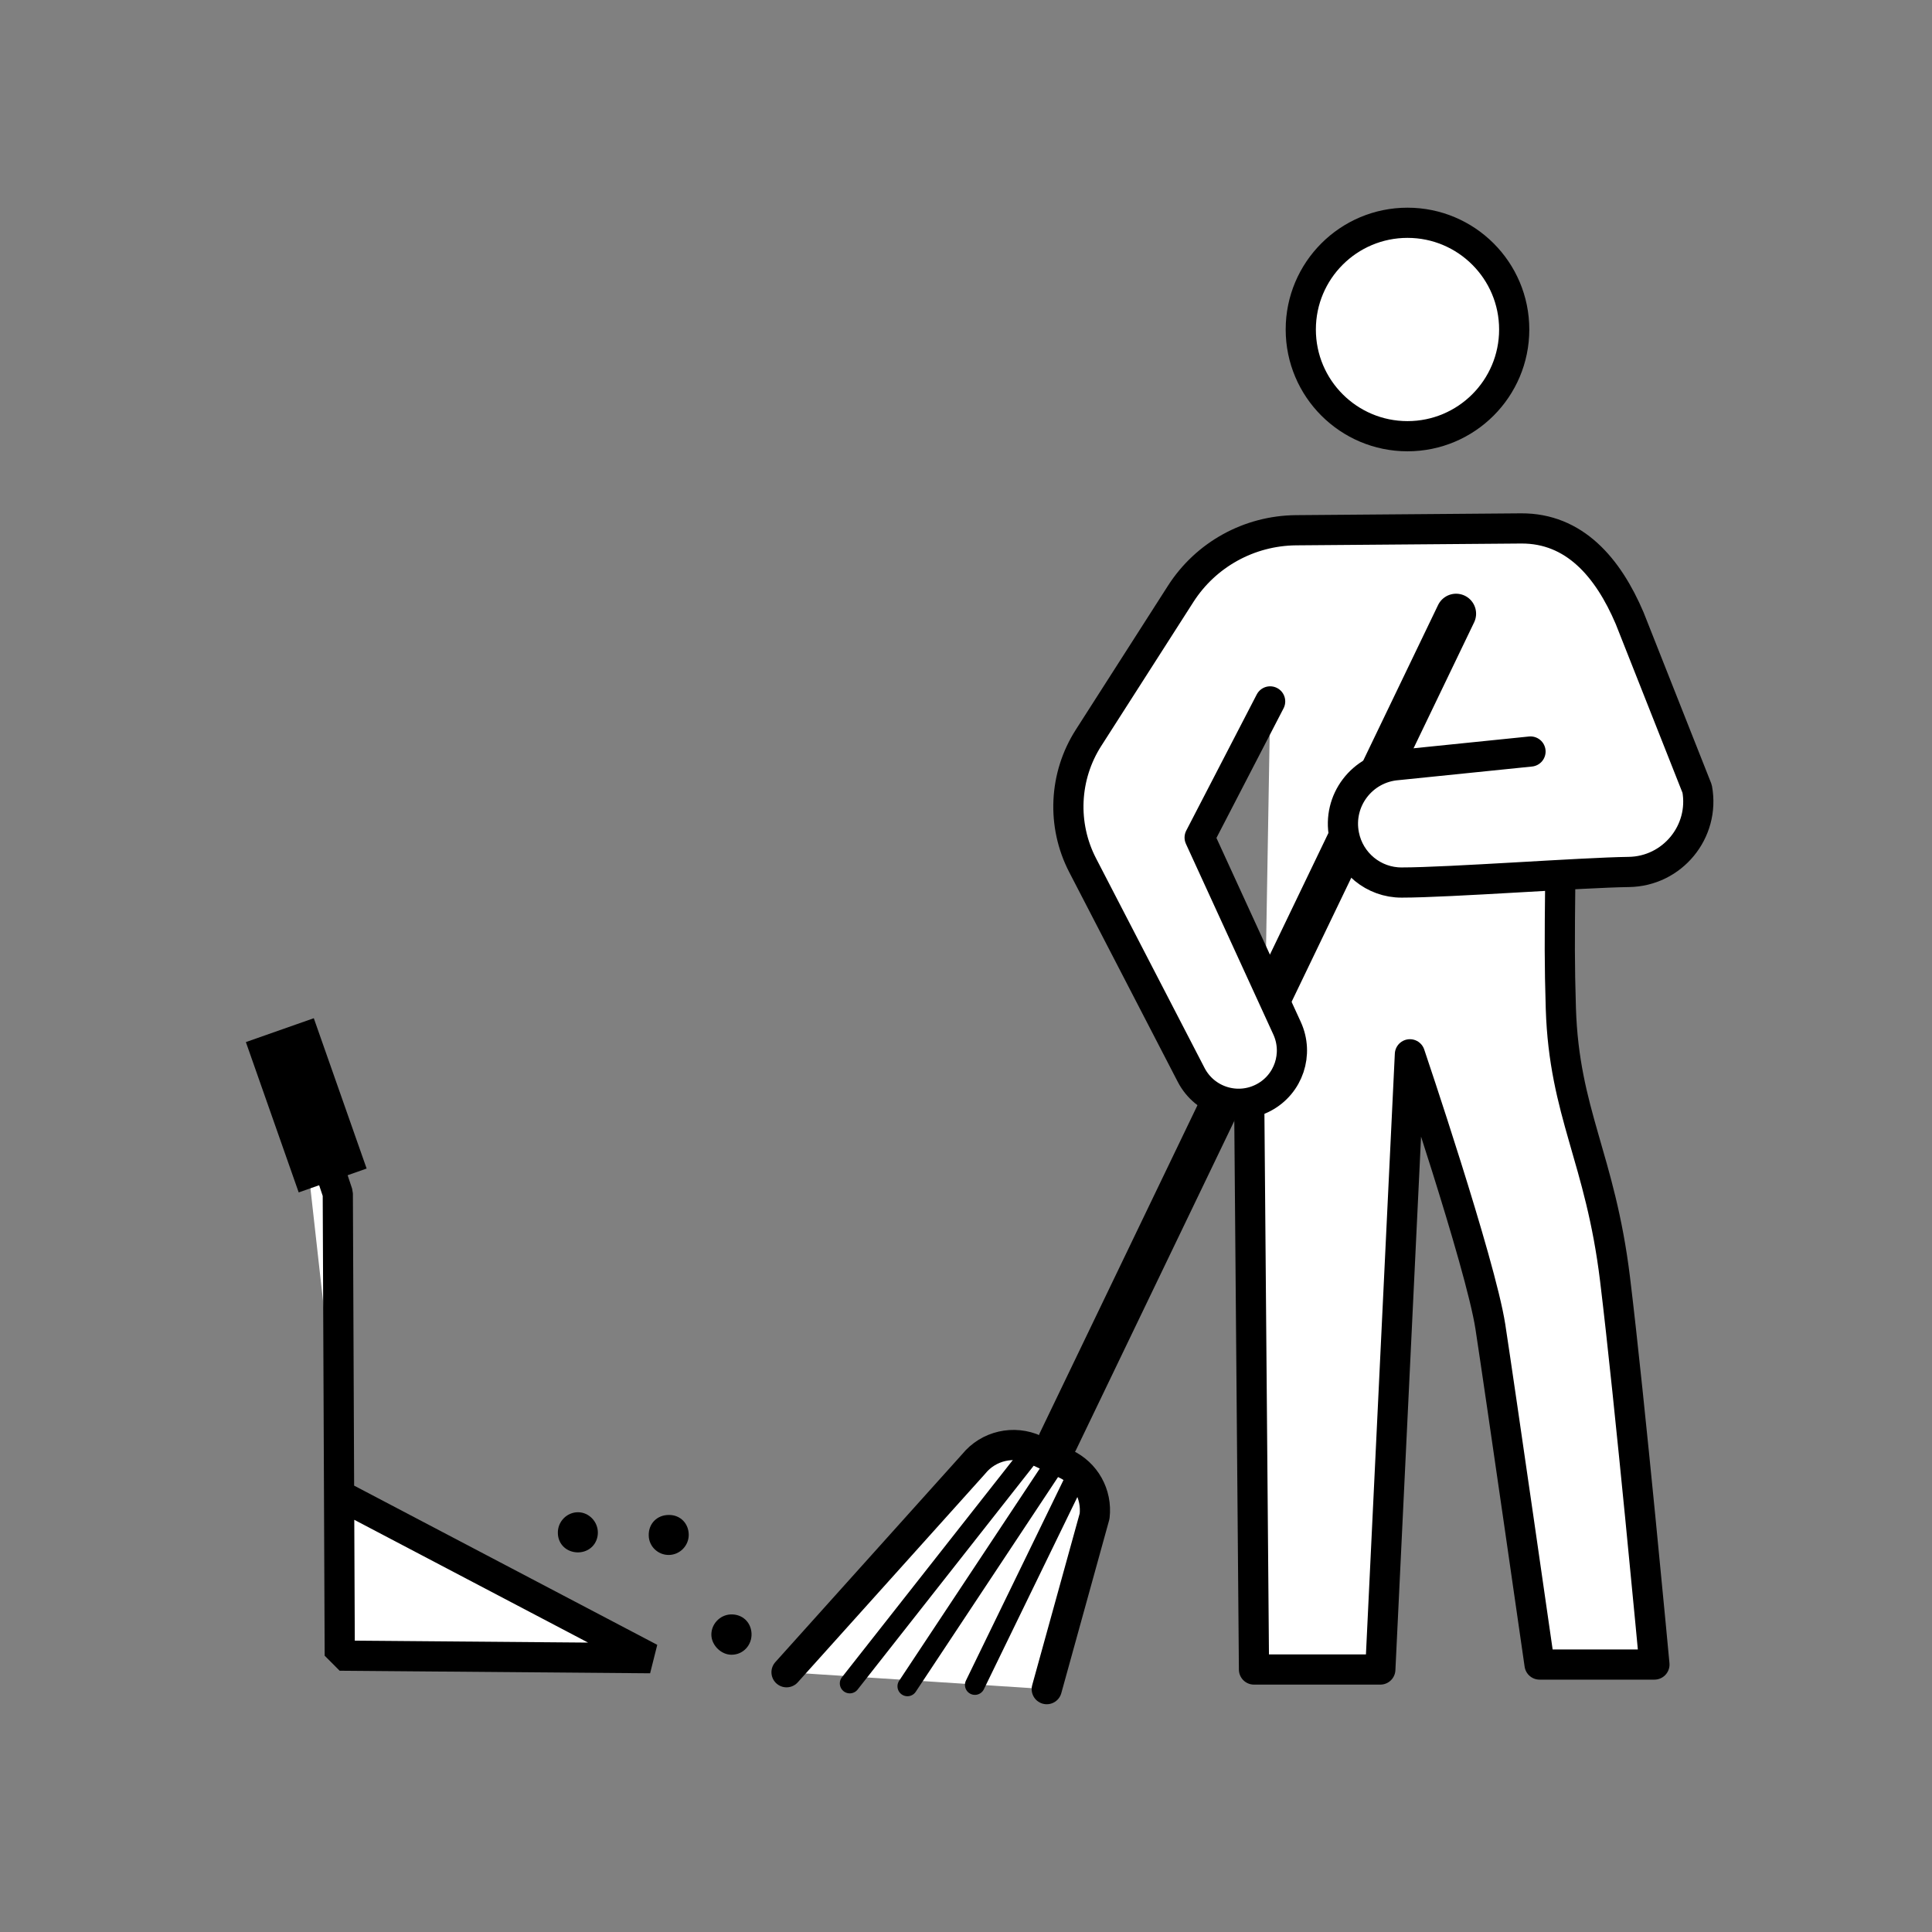 <?xml version="1.0" encoding="UTF-8"?>
<svg id="pictos" xmlns="http://www.w3.org/2000/svg" viewBox="0 0 128 128">
  <rect x="0" y="0" width="128" height="128" fill="#808080" stroke="none"/>
  <defs>
    <style>
      .cls-1 {
        stroke-width: 2.65px;
      }

      .cls-1, .cls-2, .cls-3, .cls-4, .cls-5, .cls-6, .cls-7 {
        stroke: #000;
      }

      .cls-1, .cls-2, .cls-4, .cls-5 {
        stroke-linecap: round;
      }

      .cls-1, .cls-2, .cls-4, .cls-6 {
        stroke-linejoin: round;
      }

      .cls-1, .cls-4 {
        fill: none;
      }

      .cls-2, .cls-3, .cls-8, .cls-5, .cls-6, .cls-7 {
        fill: #fff;
      }

      .cls-2, .cls-4, .cls-6, .cls-7 {
        stroke-width: 2px;
      }

      .cls-3 {
        stroke-miterlimit: 10;
        stroke-width: 4.77px;
      }

      .cls-5 {
        stroke-width: 1.32px;
      }

      .cls-5, .cls-7 {
        stroke-linejoin: bevel;
      }
    </style>
  </defs>
  <path d="M48.49,109.63c-.69.02-1.34-.61-1.36-1.3-.02-.72.56-1.34,1.28-1.37.76-.03,1.34.5,1.38,1.25.04.77-.54,1.41-1.3,1.42Z"/>
  <path d="M39.61,101.53c0,.75-.56,1.31-1.31,1.32-.76,0-1.33-.54-1.34-1.28-.02-.76.6-1.39,1.35-1.38.71.01,1.3.62,1.3,1.35Z"/>
  <path d="M45.63,101.69c0,.72-.59,1.32-1.31,1.33-.73.01-1.33-.57-1.34-1.29-.02-.79.56-1.37,1.35-1.36.75,0,1.3.57,1.3,1.32Z"/>
  <polyline class="cls-7" points="19.71 71.06 22.38 79.07 22.51 109.69 43.08 109.86 22.86 99.24"/>
  <line class="cls-3" x1="18.54" y1="68.25" x2="22.04" y2="78.21"/>
  <path class="cls-8" d="M101.4,50.16l-8.82.9c-2.34.18-3.99,2.36-3.53,4.65h0c.36,1.82,1.96,3.14,3.82,3.13,3.12,0,11.95-.66,15.04-.7,2.89-.04,5.05-2.67,4.53-5.51l-4.47-11.3c-1.44-3.38-3.67-5.97-7.19-5.95l-14.92.12c-3.1.03-5.97,1.61-7.64,4.22l-6.1,9.53c-1.63,2.54-1.78,5.77-.39,8.45l7.19,13.89c.91,1.75,3.07,2.42,4.81,1.49h0c1.65-.88,2.32-2.89,1.54-4.59l-5.79-12.63,4.67-9.02h0l-1.09,64.12h8.37l1.96-40.76s4.67,13.8,5.33,18.04,3.26,22.39,3.26,22.39h7.61s-1.63-17.5-2.61-25.54-3.37-10.98-3.59-17.93c-.09-2.95-.08-4.54-.04-8.35"/>
  <path class="cls-4" d="M82.77,73.65l.31,36.96h8.37l1.96-40.76s4.67,13.8,5.33,18.04c.65,4.24,3.26,22.39,3.26,22.39h7.61s-1.63-17.5-2.61-25.54c-.98-8.04-3.37-10.98-3.59-17.93-.09-2.95-.08-4.54-.04-8.35"/>
  <circle class="cls-6" cx="93.25" cy="21.83" r="7.07"/>
  <line class="cls-1" x1="96.47" y1="40.66" x2="70.09" y2="95.5"/>
  <g>
    <path class="cls-8" d="M71.9,48.14c-1.63,2.54-1.78,5.77-.39,8.45l7.19,13.89c.91,1.75,3.07,2.42,4.81,1.49h0c1.65-.88,2.32-2.89,1.54-4.59l-5.79-12.63"/>
    <path class="cls-8" d="M101.18,49.04l-8.82.9c-2.34.18-3.99,2.36-3.53,4.65h0c.36,1.82,1.96,3.14,3.82,3.13,3.12,0,11.95-.66,15.04-.7"/>
  </g>
  <path class="cls-2" d="M52.11,110.79l12.4-13.8c.98-1.21,2.66-1.59,4.07-.94l2,.93c1.33.62,2.11,2.01,1.94,3.47l-3.17,11.46"/>
  <path class="cls-4" d="M101.4,49.79l-8.82.9c-2.34.18-3.99,2.36-3.53,4.65h0c.36,1.82,1.96,3.14,3.82,3.13,3.12,0,11.95-.66,15.04-.7,2.89-.04,5.05-2.67,4.53-5.51l-4.47-11.3c-1.44-3.38-3.67-5.97-7.19-5.95l-14.92.12c-3.1.03-5.97,1.61-7.64,4.22l-6.1,9.53c-1.63,2.54-1.78,5.77-.39,8.45l7.19,13.89c.91,1.75,3.07,2.42,4.81,1.49h0c1.65-.88,2.32-2.89,1.54-4.59l-5.79-12.63,4.67-9.02h0"/>
  <line class="cls-5" x1="67.95" y1="96.72" x2="56.3" y2="111.53"/>
  <line class="cls-5" x1="69.63" y1="97.37" x2="60.12" y2="111.72"/>
  <line class="cls-5" x1="71.21" y1="98.02" x2="64.59" y2="111.63"/>
</svg>